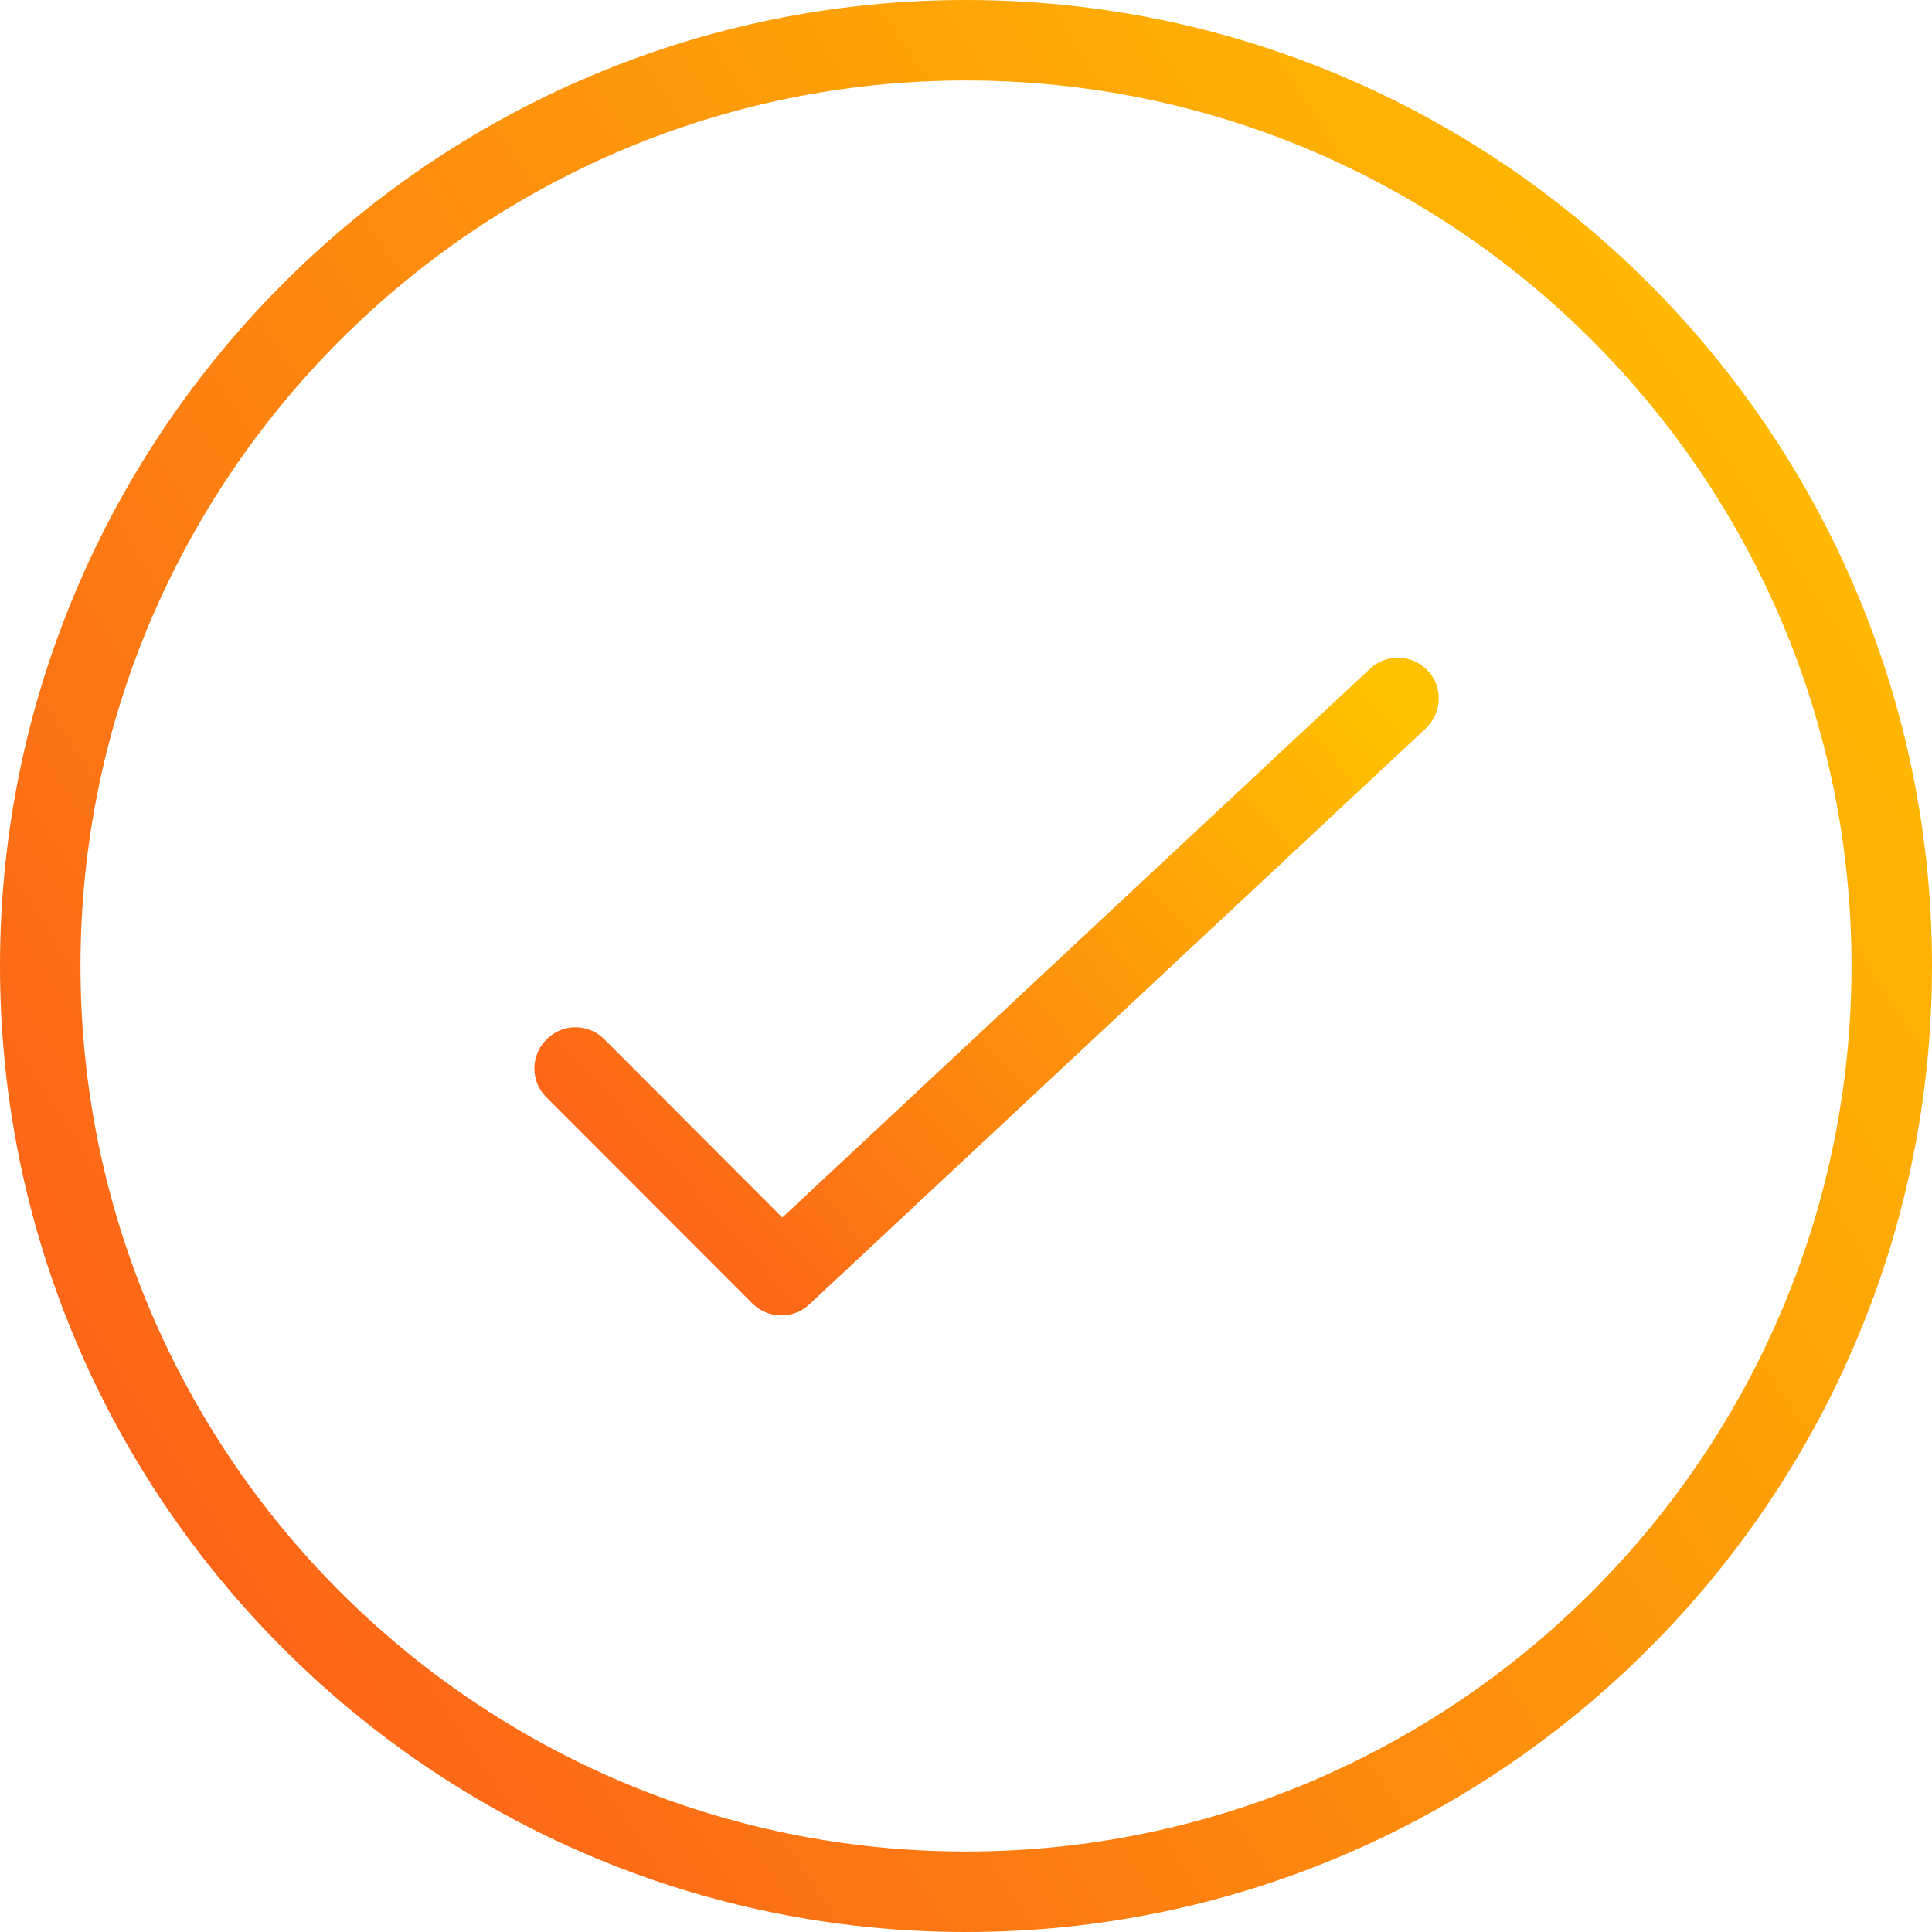 <?xml version="1.0" encoding="UTF-8"?>
<svg width="47px" height="47px" viewBox="0 0 47 47" version="1.1" xmlns="http://www.w3.org/2000/svg" xmlns:xlink="http://www.w3.org/1999/xlink">
    <!-- Generator: Sketch 43.1 (39012) - http://www.bohemiancoding.com/sketch -->
    <title>checked (4)</title>
    <desc>Created with Sketch.</desc>
    <defs>
        <linearGradient x1="100%" y1="15.617%" x2="-10.246%" y2="87.378%" id="linearGradient-1">
            <stop stop-color="#FFC200" offset="0%"></stop>
            <stop stop-color="#FB531D" offset="100%"></stop>
        </linearGradient>
    </defs>
    <g id="Page-1" stroke="none" stroke-width="1" fill="none" fill-rule="evenodd">
        <g id="1280px-copy-3" transform="translate(-746, -1749)" fill-rule="nonzero" fill="url(#linearGradient-1)">
            <g id="3b" transform="translate(0, 1546)">
                <g id="Group-16" transform="translate(725, 182)">
                    <g id="checked-(4)" transform="translate(21, 21)">
                        <path d="M33.323,16.273 L19.032,29.618 L14.715,25.296 C14.335,24.896 13.696,24.886 13.306,25.276 C12.906,25.656 12.896,26.297 13.286,26.687 C13.296,26.697 13.306,26.707 13.306,26.707 L18.303,31.709 C18.683,32.089 19.302,32.099 19.692,31.729 L34.682,17.724 C35.082,17.343 35.112,16.713 34.732,16.313 C34.352,15.913 33.723,15.893 33.323,16.273 Z" id="Shape"></path>
                        <path d="M23.5,0 C10.546,0 0,10.546 0,23.5 C0,36.454 10.546,47 23.5,47 C36.454,47 47,36.454 47,23.5 C47,10.546 36.454,0 23.5,0 Z M23.5,45.042 C11.623,45.042 1.958,35.377 1.958,23.5 C1.958,11.623 11.623,1.958 23.5,1.958 C35.377,1.958 45.042,11.623 45.042,23.5 C45.042,35.377 35.377,45.042 23.5,45.042 Z" id="Shape"></path>
                    </g>
                </g>
            </g>
        </g>
    </g>
</svg>